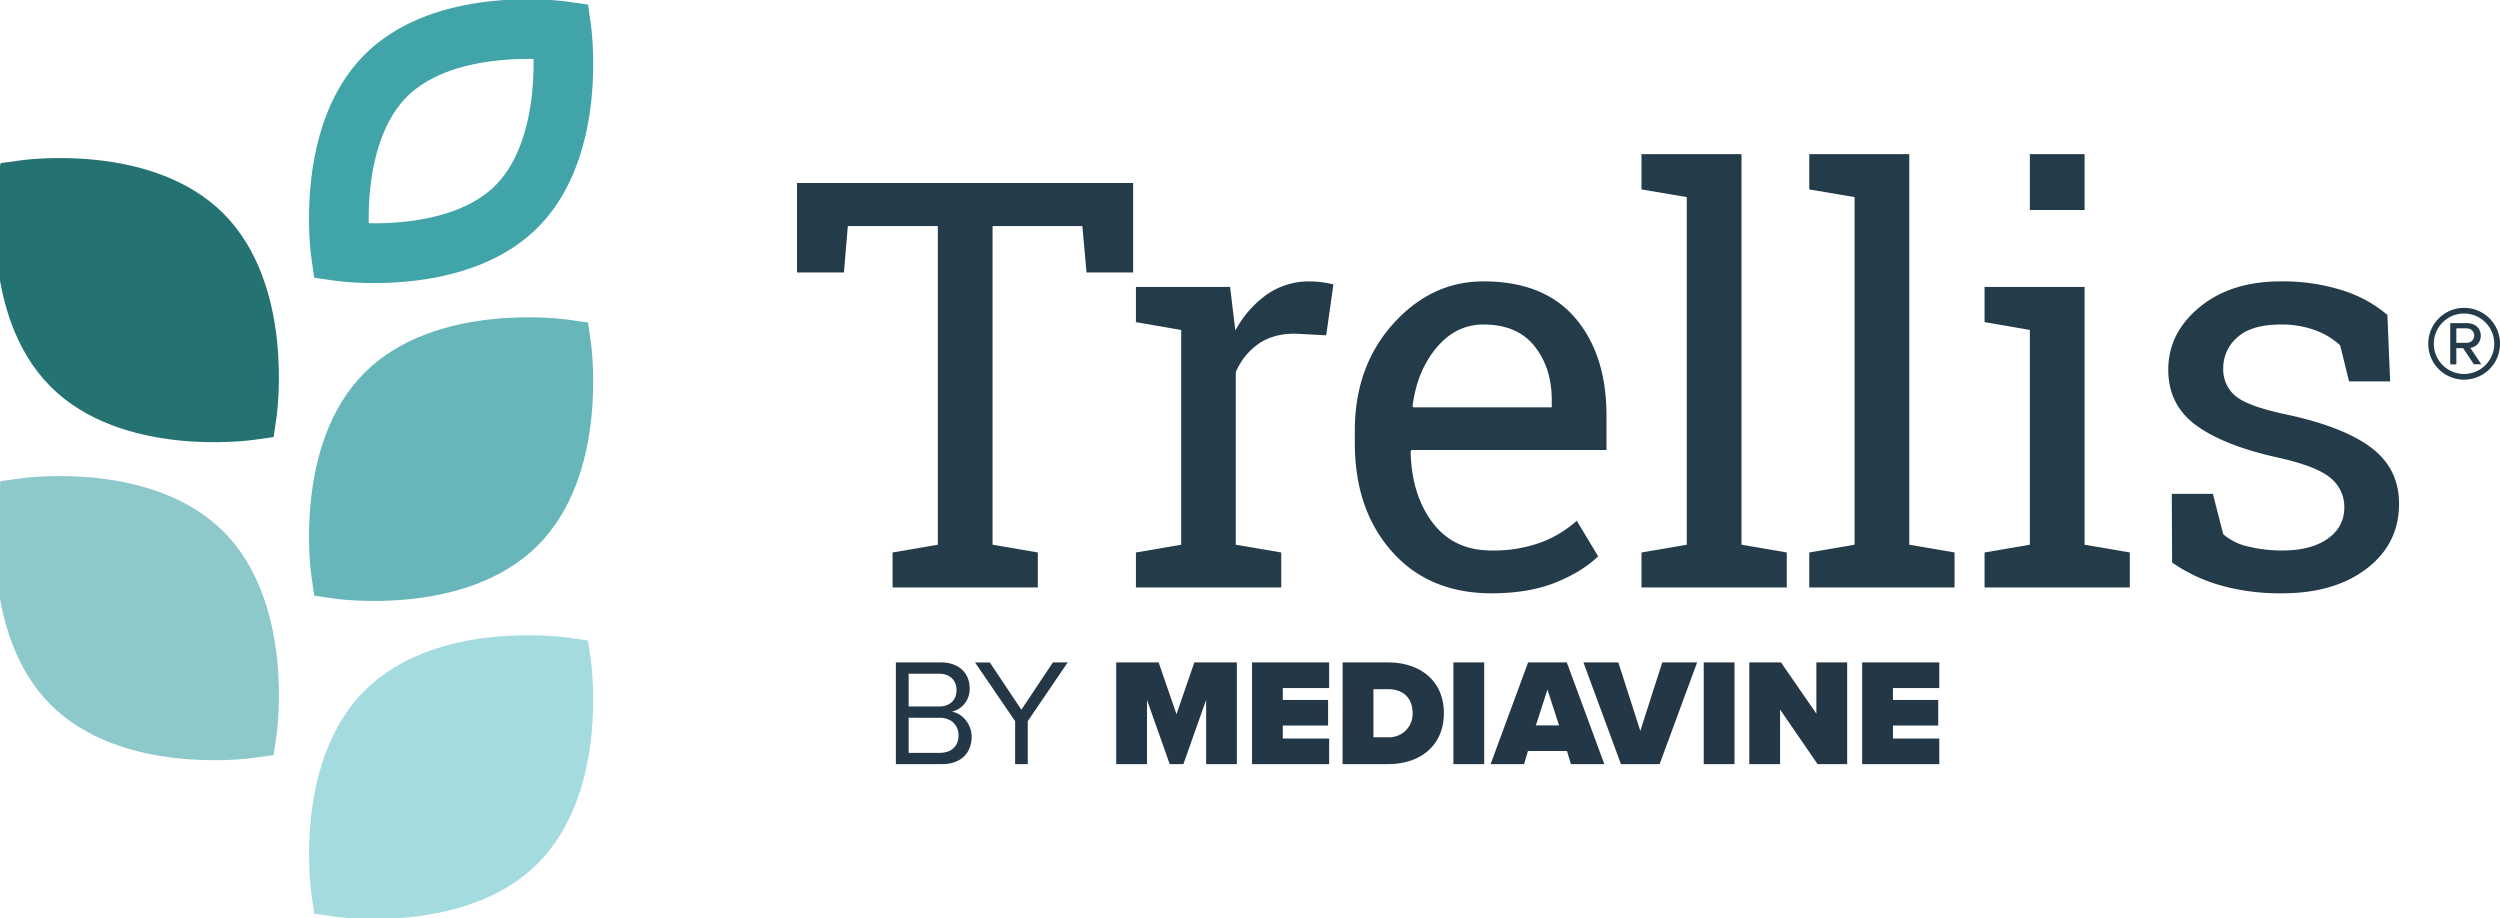 <svg xmlns="http://www.w3.org/2000/svg" width="1040" height="382" viewBox="0 0 1040 382"><path d="M219.55,24.52l2.39,0a119.51,119.51,0,0,1-.7,15.22c-1.29,11.45-5,27.24-15.18,37.42-13.72,13.69-37.39,15.73-50.28,15.73l-2.38,0a119.51,119.51,0,0,1,.7-15.22c1.28-11.45,5-27.24,15.16-37.41,13.74-13.7,37.4-15.74,50.29-15.74m0-24.83c-18.5,0-48.22,3.45-67.81,23-29.62,29.51-22.54,82.23-22.22,84.46l1.19,8.38,8.37,1.21a126.21,126.21,0,0,0,16.7,1c18.5,0,48.22-3.44,67.81-23,29.63-29.52,22.54-82.23,22.23-84.46l-1.19-8.38L236.26.7a125.44,125.44,0,0,0-16.71-1Z" fill="#41a4a9"/><path d="M130.71,247.81l-1.19-8.38c-.32-2.23-7.4-55,22.22-84.46s82.29-22.3,84.52-22l8.37,1.21,1.19,8.37c.31,2.23,7.4,55-22.23,84.47s-82.28,22.3-84.51,22Z" fill="#67b6ba"/><path d="M130.71,380.09l-1.19-8.38c-.32-2.23-7.4-54.94,22.22-84.46s82.29-22.3,84.52-22l8.37,1.21,1.19,8.38c.31,2.23,7.4,54.95-22.23,84.46s-82.28,22.3-84.51,22Z" fill="#a3dbdf"/><path d="M113.82,181.82,105.45,183c-2.23.31-54.95,7.4-84.46-22.22S-1.32,78.5-1,76.27l1.2-8.38,8.38-1.18c2.23-.32,55-7.4,84.47,22.22s22.29,82.28,22,84.51Z" fill="#247272"/><path d="M113.82,314.11l-8.37,1.18c-2.23.32-54.95,7.4-84.46-22.21s-22.31-82.3-22-84.53l1.2-8.37L8.59,199c2.23-.31,55-7.4,84.47,22.23s22.29,82.28,22,84.51Z" fill="#8dc8cb"/><path d="M471.38,76.14v37.21H452l-1.74-19.3H412.91V226.6l18.83,3.23v14.56H371.31V229.83l18.83-3.23V94.05H352.7l-1.62,19.3H331.55V76.14Z" fill="#243c4a"/><path d="M472.54,134V119.36h39.17l2.2,18.14a43.64,43.64,0,0,1,13.11-15,30.51,30.51,0,0,1,17.86-5.43,38.84,38.84,0,0,1,5.49.41,31.7,31.7,0,0,1,4.33.86l-3,21.15-13-.69q-9,0-15.13,4.21a27.26,27.26,0,0,0-9.48,11.85V226.6L533,229.83v14.56H472.54V229.83l18.83-3.23V137.27Z" fill="#243c4a"/><path d="M620.57,246.82q-26.12,0-41.54-17.39T563.6,184.31v-5.09q0-26.7,15.89-44.43t37.62-17.74q25.18,0,38.19,15.25t13,40.68v14.21H587.18l-.35.58q.34,18,9.13,29.64T620.57,229a57.11,57.11,0,0,0,20.28-3.3,46.44,46.44,0,0,0,15.08-9.07l8.9,14.79q-6.71,6.48-17.74,10.92T620.57,246.82ZM617.11,135q-11.45,0-19.53,9.65t-9.94,24.21l.23.58h57.66v-3q0-13.39-7.16-22.41T617.11,135Z" fill="#243c4a"/><path d="M682.86,78.8V64.13h41.6V226.6l18.84,3.23v14.56H682.86V229.83l18.84-3.23V82Z" fill="#243c4a"/><path d="M752.66,78.8V64.13h41.6V226.6l18.84,3.23v14.56H752.66V229.83l18.84-3.23V82Z" fill="#243c4a"/><path d="M825.58,229.83l18.84-3.23V137.27L825.58,134V119.36h41.61V226.6L886,229.83v14.56H825.58ZM867.19,87.35H844.42V64.13h22.77Z" fill="#243c4a"/><path d="M994.3,158.65H977.2l-3.7-15a30.77,30.77,0,0,0-10.46-6.3A40.29,40.29,0,0,0,948.77,135q-12.13,0-18,5.32a16.67,16.67,0,0,0-5.9,12.83,14.32,14.32,0,0,0,5.2,11.67q5.21,4.28,21.15,7.62,23.68,5.08,35.24,13.81T998,209.61q0,16.65-13.46,26.93t-35.19,10.28a91.69,91.69,0,0,1-25.54-3.29A67.81,67.81,0,0,1,903.59,234l-.12-28.54h17.11l4.27,16.76a23.81,23.81,0,0,0,10.69,5.2A59.07,59.07,0,0,0,949.35,229q12.14,0,19-4.92t6.88-12.88a15.49,15.49,0,0,0-5.72-12.36q-5.73-4.86-21.67-8.44-22.77-5-34.32-13.52T902,153.8q0-15.26,13-26t33.8-10.75a81.93,81.93,0,0,1,25.54,3.7A53.34,53.34,0,0,1,993.15,131Z" fill="#243c4a"/><path d="M372.68,275.57h18.84c7.36,0,11.86,4.44,11.86,10.78a9.62,9.62,0,0,1-7.42,9.71c4.5.7,8.24,5.32,8.24,10.4,0,6.79-4.5,11.41-12.24,11.41H372.68Zm17.95,18.33c4.76,0,7.29-2.92,7.29-6.79s-2.53-6.84-7.29-6.84H378V293.9Zm.25,19.28c4.95,0,7.87-2.79,7.87-7.29,0-3.87-2.67-7.3-7.87-7.3H378v14.59Z" fill="#243746"/><path d="M422.29,300l-16.68-24.42h6.15l13.13,19.66L438,275.57h6.15L427.55,300v17.88h-5.26Z" fill="#243746"/><path d="M501.75,291.17l-9.45,26.7h-5.7l-9.45-26.7v26.7H464.34v-42.3H482l7.42,21.56,7.42-21.56h17.7v42.3H501.75Z" fill="#243746"/><path d="M520.84,275.57h32.09v10.66H533.65v4.94h18.84v10.66H533.65v5.39h19.28v10.65H520.84Z" fill="#243746"/><path d="M558.54,275.57h18.9c13.32,0,23.21,7.61,23.21,21.12s-9.89,21.18-23.15,21.18h-19Zm18.9,31.14a9.77,9.77,0,0,0,10.21-10c0-5.71-3.3-10-10.15-10h-6.15v20Z" fill="#243746"/><path d="M604.61,275.57h12.81v42.3H604.61Z" fill="#243746"/><path d="M651.86,312.42H635.63L634,317.87H620.09l15.6-42.3H651.8l15.6,42.3H653.51Zm-12.94-10.65h9.64l-4.82-14.91Z" fill="#243746"/><path d="M658.71,275.57h14.52l9.14,28.48,9.13-28.48H706l-15.6,42.3H674.31Z" fill="#243746"/><path d="M708.75,275.57h12.81v42.3H708.75Z" fill="#243746"/><path d="M740.51,295.17v22.7H727.7v-42.3h13.19l14.72,21.31V275.57h12.81v42.3H756.11Z" fill="#243746"/><path d="M774.66,275.57h32.09v10.66H787.47v4.94H806.3v10.66H787.47v5.39h19.28v10.65H774.66Z" fill="#243746"/><path d="M1010.15,143a14.93,14.93,0,1,1,14.92,14.93A14.88,14.88,0,0,1,1010.15,143Zm2.32,0a12.57,12.57,0,1,0,25.14,0,12.57,12.57,0,0,0-25.14,0Zm12.18,1.83h-2.81v6.76h-2.54V134.43h7c3.17,0,5.7,2,5.7,5.21a5,5,0,0,1-4.36,5.07l4.58,6.83h-3.1Zm-2.81-8.23v6h4.43a3,3,0,1,0,0-6Z" fill="#243c4a"/></svg>